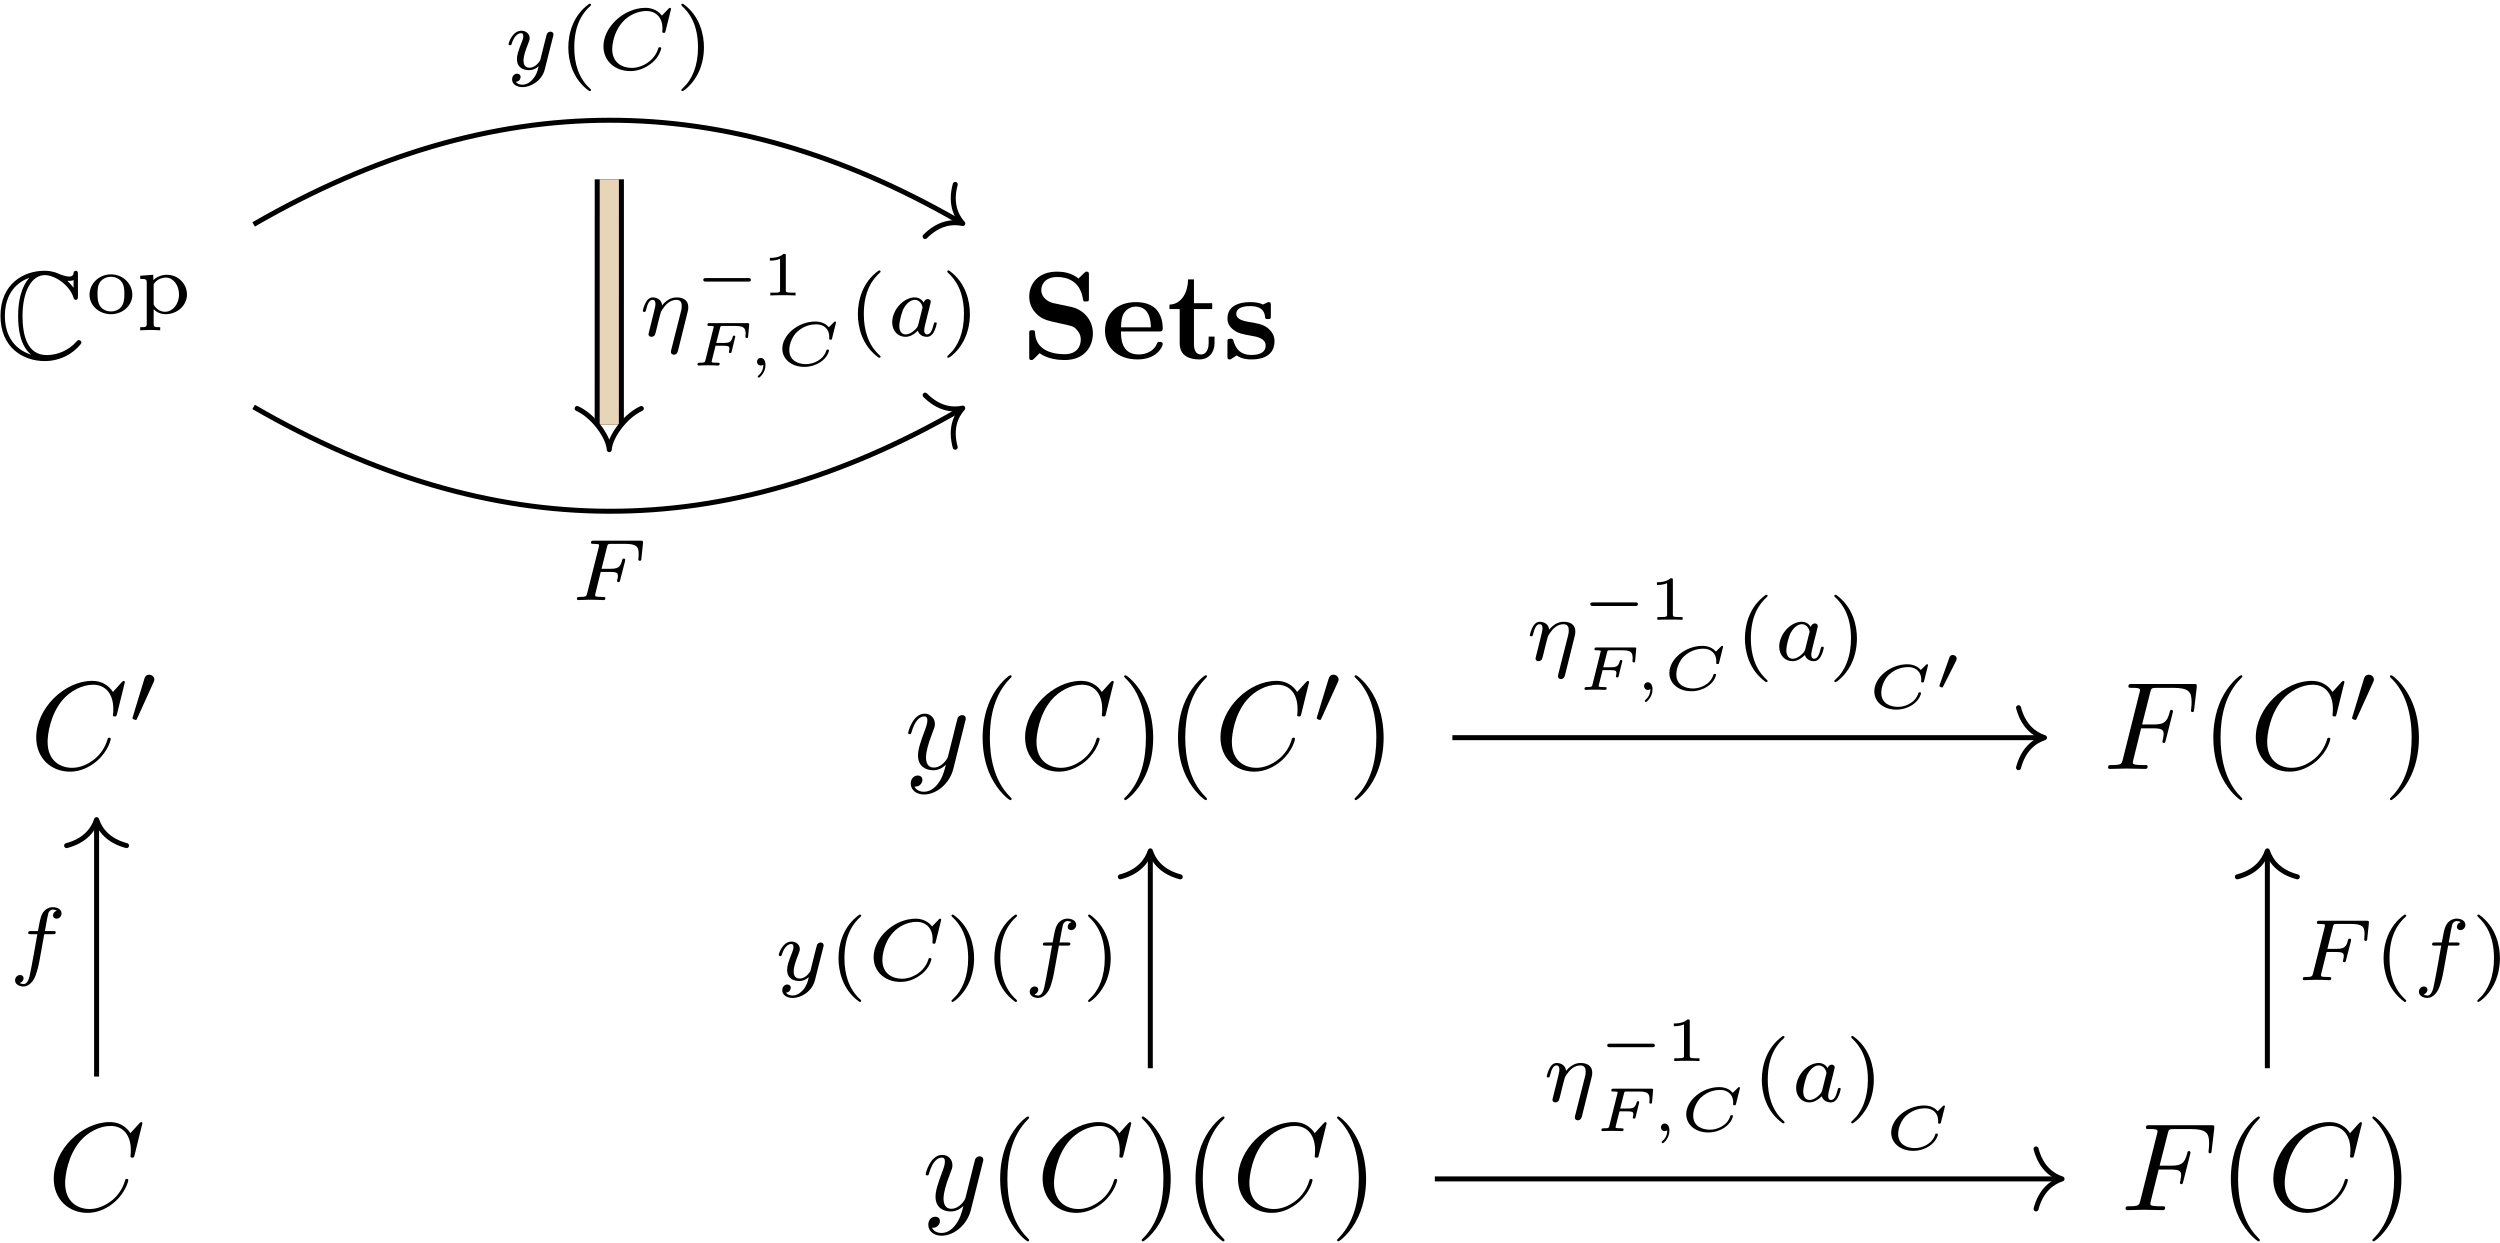 <?xml version="1.0" encoding="UTF-8"?>
<svg xmlns="http://www.w3.org/2000/svg" xmlns:xlink="http://www.w3.org/1999/xlink" width="638pt" height="317.32pt" viewBox="0 0 638 317.32" version="1.1">
<defs>
<g>
<symbol overflow="visible" id="glyph0-0">
<path style="stroke:none;" d=""/>
</symbol>
<symbol overflow="visible" id="glyph0-1">
<path style="stroke:none;" d="M 20.938 -21.391 C 20.938 -21.938 20.938 -22.438 20.406 -22.438 C 20.375 -22.438 19.891 -22.438 19.828 -21.859 C 19.734 -20.969 19 -20.969 18.781 -20.969 C 17.656 -20.969 16.547 -21.453 15.906 -21.734 C 14.281 -22.438 12.906 -22.438 12.406 -22.438 C 7.078 -22.438 1.172 -19.094 1.172 -10.938 C 1.172 -2.812 6.953 0.609 12.469 0.609 C 14.156 0.609 16.422 0.25 18.75 -1.141 C 20.203 -2.078 21.828 -3.672 21.828 -4.109 C 21.828 -4.562 21.359 -4.75 21.172 -4.75 C 20.938 -4.75 20.812 -4.656 20.5 -4.297 C 18.641 -2.203 15.812 -0.922 12.969 -0.922 C 8.031 -0.922 6.797 -5.922 6.797 -10.875 C 6.797 -17.156 9.078 -21.328 12.5 -21.328 C 14.891 -21.328 18.703 -19 19.797 -15.625 C 19.891 -15.328 19.984 -15.016 20.406 -15.016 C 20.938 -15.016 20.938 -15.516 20.938 -16.062 Z M 19.828 -18.109 C 19.438 -18.641 19.031 -19.062 18.234 -19.891 C 18.391 -19.859 18.641 -19.859 18.812 -19.859 C 19.156 -19.859 19.578 -19.922 19.828 -20.078 Z M 8.516 -20.594 C 7.781 -19.859 5.672 -17.109 5.672 -10.875 C 5.672 -7.719 6.156 -3.312 9.016 -1.016 C 3.797 -2.703 2.297 -7.016 2.297 -10.906 C 2.297 -16.766 5.516 -19.609 8.516 -20.625 Z M 8.516 -20.594 "/>
</symbol>
<symbol overflow="visible" id="glyph1-0">
<path style="stroke:none;" d=""/>
</symbol>
<symbol overflow="visible" id="glyph1-1">
<path style="stroke:none;" d="M 11.797 -4.75 C 11.797 -7.547 9.422 -9.953 6.344 -9.953 C 3.25 -9.953 0.875 -7.547 0.875 -4.75 C 0.875 -1.984 3.328 0.219 6.344 0.219 C 9.344 0.219 11.797 -1.984 11.797 -4.75 Z M 6.344 -0.484 C 5.516 -0.484 4.312 -0.766 3.562 -1.859 C 2.969 -2.766 2.906 -3.922 2.906 -4.953 C 2.906 -5.906 2.922 -7.234 3.703 -8.188 C 4.266 -8.828 5.203 -9.328 6.344 -9.328 C 7.656 -9.328 8.594 -8.703 9.078 -8.016 C 9.703 -7.141 9.766 -6.031 9.766 -4.953 C 9.766 -3.875 9.703 -2.703 9.062 -1.781 C 8.453 -0.938 7.438 -0.484 6.344 -0.484 Z M 6.344 -0.484 "/>
</symbol>
<symbol overflow="visible" id="glyph1-2">
<path style="stroke:none;" d="M 6.203 3.531 C 4.75 3.531 4.531 3.531 4.531 2.562 L 4.531 -1.078 C 4.641 -0.953 5.688 0.219 7.562 0.219 C 10.516 0.219 13.031 -1.984 13.031 -4.812 C 13.031 -7.562 10.75 -9.844 7.922 -9.844 C 6.656 -9.844 5.359 -9.375 4.438 -8.484 L 4.438 -9.844 L 1.094 -9.594 L 1.094 -8.797 C 2.656 -8.797 2.766 -8.672 2.766 -7.75 L 2.766 2.562 C 2.766 3.531 2.547 3.531 1.094 3.531 L 1.094 4.328 C 1.141 4.328 2.703 4.234 3.641 4.234 C 4.469 4.234 6 4.312 6.203 4.328 Z M 4.531 -7.438 C 5.203 -8.547 6.5 -9.125 7.672 -9.125 C 9.547 -9.125 11 -7.156 11 -4.812 C 11 -2.281 9.328 -0.406 7.438 -0.406 C 5.469 -0.406 4.594 -2.125 4.531 -2.25 Z M 4.531 -7.438 "/>
</symbol>
<symbol overflow="visible" id="glyph1-3">
<path style="stroke:none;" d="M 7.922 -16.734 C 3.688 -13.75 2.562 -9.016 2.562 -5.594 C 2.562 -2.453 3.5 2.438 7.922 5.562 C 8.094 5.562 8.359 5.562 8.359 5.281 C 8.359 5.156 8.297 5.109 8.141 4.953 C 5.172 2.281 4.078 -1.516 4.078 -5.578 C 4.078 -11.609 6.375 -14.547 8.219 -16.203 C 8.297 -16.281 8.359 -16.359 8.359 -16.469 C 8.359 -16.734 8.094 -16.734 7.922 -16.734 Z M 7.922 -16.734 "/>
</symbol>
<symbol overflow="visible" id="glyph1-4">
<path style="stroke:none;" d="M 2.016 -16.734 C 1.859 -16.734 1.578 -16.734 1.578 -16.469 C 1.578 -16.359 1.656 -16.281 1.781 -16.125 C 3.703 -14.375 5.844 -11.359 5.844 -5.594 C 5.844 -0.938 4.391 2.594 1.984 4.781 C 1.609 5.156 1.578 5.172 1.578 5.281 C 1.578 5.406 1.656 5.562 1.875 5.562 C 2.141 5.562 4.266 4.078 5.734 1.297 C 6.719 -0.562 7.359 -2.969 7.359 -5.578 C 7.359 -8.719 6.422 -13.609 2.016 -16.734 Z M 2.016 -16.734 "/>
</symbol>
<symbol overflow="visible" id="glyph2-0">
<path style="stroke:none;" d=""/>
</symbol>
<symbol overflow="visible" id="glyph2-1">
<path style="stroke:none;" d="M 12.812 -13.203 L 8.188 -14.188 C 6.922 -14.469 5.125 -15.562 5.125 -17.5 C 5.125 -18.875 6.031 -20.844 9.219 -20.844 C 11.766 -20.844 14.984 -19.766 15.719 -15.422 C 15.844 -14.656 15.844 -14.594 16.516 -14.594 C 17.281 -14.594 17.281 -14.766 17.281 -15.484 L 17.281 -21.328 C 17.281 -21.938 17.281 -22.219 16.703 -22.219 C 16.453 -22.219 16.422 -22.188 16.062 -21.859 L 14.625 -20.469 C 12.781 -21.938 10.703 -22.219 9.188 -22.219 C 4.328 -22.219 2.047 -19.156 2.047 -15.812 C 2.047 -13.734 3.094 -12.266 3.766 -11.578 C 5.328 -10.016 6.406 -9.781 9.875 -9.016 C 12.688 -8.422 13.234 -8.312 13.922 -7.656 C 14.406 -7.172 15.203 -6.344 15.203 -4.875 C 15.203 -3.344 14.375 -1.141 11.062 -1.141 C 8.641 -1.141 3.797 -1.781 3.531 -6.531 C 3.5 -7.109 3.5 -7.266 2.812 -7.266 C 2.047 -7.266 2.047 -7.078 2.047 -6.344 L 2.047 -0.547 C 2.047 0.062 2.047 0.344 2.609 0.344 C 2.906 0.344 2.969 0.281 3.219 0.062 L 4.688 -1.406 C 6.797 0.156 9.75 0.344 11.062 0.344 C 16.312 0.344 18.297 -3.25 18.297 -6.469 C 18.297 -10.016 15.719 -12.594 12.812 -13.203 Z M 12.812 -13.203 "/>
</symbol>
<symbol overflow="visible" id="glyph2-2">
<path style="stroke:none;" d="M 14.719 -6.953 C 15.422 -6.953 15.75 -6.953 15.75 -7.812 C 15.75 -8.797 15.562 -11.125 13.969 -12.719 C 12.781 -13.859 11.094 -14.438 8.891 -14.438 C 3.797 -14.438 1.016 -11.156 1.016 -7.172 C 1.016 -2.906 4.203 0.188 9.344 0.188 C 14.375 0.188 15.75 -3.188 15.75 -3.734 C 15.75 -4.297 15.141 -4.297 14.984 -4.297 C 14.438 -4.297 14.375 -4.141 14.188 -3.641 C 13.516 -2.109 11.703 -1.078 9.625 -1.078 C 5.125 -1.078 5.094 -5.328 5.094 -6.953 Z M 5.094 -8 C 5.156 -9.25 5.203 -10.578 5.859 -11.641 C 6.688 -12.906 7.969 -13.297 8.891 -13.297 C 12.625 -13.297 12.688 -9.109 12.719 -8 Z M 5.094 -8 "/>
</symbol>
<symbol overflow="visible" id="glyph2-3">
<path style="stroke:none;" d="M 3.281 -12.656 L 3.281 -3.922 C 3.281 -0.516 6.062 0.188 8.312 0.188 C 10.734 0.188 12.172 -1.625 12.172 -3.953 L 12.172 -5.641 L 10.672 -5.641 L 10.672 -4.016 C 10.672 -1.844 9.656 -1.078 8.766 -1.078 C 6.922 -1.078 6.922 -3.125 6.922 -3.859 L 6.922 -12.656 L 11.578 -12.656 L 11.578 -14.156 L 6.922 -14.156 L 6.922 -20.234 L 5.422 -20.234 C 5.391 -17.047 3.828 -13.891 0.672 -13.797 L 0.672 -12.656 Z M 3.281 -12.656 "/>
</symbol>
<symbol overflow="visible" id="glyph2-4">
<path style="stroke:none;" d="M 6.719 -9.375 C 5.547 -9.594 3.469 -9.938 3.469 -11.438 C 3.469 -13.422 6.438 -13.422 7.047 -13.422 C 9.438 -13.422 10.641 -12.5 10.812 -10.734 C 10.844 -10.266 10.875 -10.109 11.531 -10.109 C 12.297 -10.109 12.297 -10.266 12.297 -11 L 12.297 -13.547 C 12.297 -14.156 12.297 -14.438 11.734 -14.438 C 11.609 -14.438 11.531 -14.438 10.297 -13.828 C 9.469 -14.25 8.344 -14.438 7.078 -14.438 C 6.125 -14.438 1.219 -14.438 1.219 -10.266 C 1.219 -8.984 1.844 -8.125 2.484 -7.594 C 3.766 -6.469 4.969 -6.281 7.422 -5.828 C 8.578 -5.641 10.969 -5.234 10.969 -3.344 C 10.969 -0.953 8.031 -0.953 7.328 -0.953 C 3.953 -0.953 3.125 -3.281 2.734 -4.656 C 2.578 -5.094 2.422 -5.094 1.969 -5.094 C 1.219 -5.094 1.219 -4.906 1.219 -4.172 L 1.219 -0.703 C 1.219 -0.094 1.219 0.188 1.781 0.188 C 2.016 0.188 2.078 0.188 2.734 -0.281 C 2.766 -0.281 3.469 -0.766 3.562 -0.828 C 5.031 0.188 6.688 0.188 7.328 0.188 C 8.312 0.188 13.234 0.188 13.234 -4.469 C 13.234 -5.828 12.594 -6.953 11.469 -7.844 C 10.234 -8.766 9.219 -8.953 6.719 -9.375 Z M 6.719 -9.375 "/>
</symbol>
<symbol overflow="visible" id="glyph3-0">
<path style="stroke:none;" d=""/>
</symbol>
<symbol overflow="visible" id="glyph3-1">
<path style="stroke:none;" d="M 24.219 -22.156 C 24.219 -22.25 24.156 -22.469 23.875 -22.469 C 23.781 -22.469 23.75 -22.438 23.391 -22.094 L 21.172 -19.641 C 20.875 -20.078 19.406 -22.469 15.875 -22.469 C 8.766 -22.469 1.594 -15.422 1.594 -8.031 C 1.594 -2.766 5.359 0.703 10.234 0.703 C 13 0.703 15.422 -0.578 17.109 -2.047 C 20.078 -4.656 20.625 -7.547 20.625 -7.656 C 20.625 -7.969 20.297 -7.969 20.234 -7.969 C 20.047 -7.969 19.891 -7.906 19.828 -7.656 C 19.547 -6.719 18.812 -4.469 16.609 -2.609 C 14.406 -0.828 12.406 -0.281 10.734 -0.281 C 7.875 -0.281 4.5 -1.938 4.5 -6.922 C 4.5 -8.734 5.156 -13.891 8.344 -17.625 C 10.297 -19.891 13.297 -21.484 16.125 -21.484 C 19.375 -21.484 21.266 -19.031 21.266 -15.328 C 21.266 -14.062 21.172 -14.031 21.172 -13.703 C 21.172 -13.391 21.516 -13.391 21.641 -13.391 C 22.062 -13.391 22.062 -13.453 22.219 -14.031 Z M 24.219 -22.156 "/>
</symbol>
<symbol overflow="visible" id="glyph3-2">
<path style="stroke:none;" d="M 15.484 -12.141 C 15.625 -12.594 15.625 -12.656 15.625 -12.875 C 15.625 -13.453 15.172 -13.734 14.688 -13.734 C 14.375 -13.734 13.859 -13.547 13.578 -13.062 C 13.516 -12.906 13.266 -11.922 13.125 -11.344 C 12.906 -10.516 12.688 -9.656 12.5 -8.797 L 11.062 -3.062 C 10.938 -2.578 9.562 -0.344 7.453 -0.344 C 5.828 -0.344 5.484 -1.75 5.484 -2.938 C 5.484 -4.406 6.031 -6.375 7.109 -9.188 C 7.625 -10.484 7.75 -10.844 7.75 -11.469 C 7.75 -12.906 6.719 -14.094 5.125 -14.094 C 2.109 -14.094 0.922 -9.469 0.922 -9.188 C 0.922 -8.859 1.25 -8.859 1.312 -8.859 C 1.625 -8.859 1.656 -8.922 1.812 -9.438 C 2.672 -12.438 3.953 -13.391 5.031 -13.391 C 5.297 -13.391 5.828 -13.391 5.828 -12.375 C 5.828 -11.578 5.516 -10.734 5.297 -10.141 C 4.016 -6.75 3.438 -4.938 3.438 -3.438 C 3.438 -0.609 5.453 0.344 7.328 0.344 C 8.578 0.344 9.656 -0.188 10.547 -1.078 C 10.141 0.578 9.75 2.141 8.484 3.828 C 7.656 4.906 6.438 5.828 4.969 5.828 C 4.531 5.828 3.094 5.734 2.547 4.5 C 3.062 4.5 3.469 4.5 3.922 4.109 C 4.234 3.828 4.562 3.406 4.562 2.812 C 4.562 1.812 3.703 1.688 3.375 1.688 C 2.641 1.688 1.594 2.203 1.594 3.766 C 1.594 5.359 3 6.531 4.969 6.531 C 8.25 6.531 11.531 3.641 12.438 0.031 Z M 15.484 -12.141 "/>
</symbol>
<symbol overflow="visible" id="glyph3-3">
<path style="stroke:none;" d="M 9.656 -10.359 L 12.75 -10.359 C 15.141 -10.359 15.391 -9.844 15.391 -8.922 C 15.391 -8.703 15.391 -8.312 15.172 -7.359 C 15.109 -7.203 15.078 -7.078 15.078 -7.016 C 15.078 -6.75 15.266 -6.625 15.453 -6.625 C 15.781 -6.625 15.781 -6.719 15.938 -7.297 L 17.688 -14.219 C 17.781 -14.562 17.781 -14.625 17.781 -14.719 C 17.781 -14.797 17.719 -15.078 17.406 -15.078 C 17.078 -15.078 17.047 -14.922 16.922 -14.406 C 16.25 -11.922 15.516 -11.344 12.812 -11.344 L 9.906 -11.344 L 11.953 -19.438 C 12.234 -20.562 12.266 -20.688 13.672 -20.688 L 17.875 -20.688 C 21.797 -20.688 22.531 -19.641 22.531 -17.188 C 22.531 -16.453 22.531 -16.312 22.438 -15.453 C 22.375 -15.047 22.375 -14.984 22.375 -14.891 C 22.375 -14.719 22.469 -14.5 22.766 -14.5 C 23.109 -14.5 23.141 -14.688 23.203 -15.297 L 23.844 -20.812 C 23.938 -21.672 23.781 -21.672 22.984 -21.672 L 7.359 -21.672 C 6.719 -21.672 6.406 -21.672 6.406 -21.031 C 6.406 -20.688 6.688 -20.688 7.297 -20.688 C 8.484 -20.688 9.375 -20.688 9.375 -20.109 C 9.375 -19.984 9.375 -19.922 9.219 -19.344 L 5 -2.484 C 4.688 -1.25 4.625 -0.984 2.109 -0.984 C 1.562 -0.984 1.219 -0.984 1.219 -0.375 C 1.219 0 1.594 0 1.688 0 C 2.609 0 4.969 -0.094 5.891 -0.094 C 6.953 -0.094 9.594 0 10.641 0 C 10.938 0 11.312 0 11.312 -0.609 C 11.312 -0.859 11.125 -0.922 11.125 -0.953 C 11.031 -0.984 10.969 -0.984 10.234 -0.984 C 9.531 -0.984 9.375 -0.984 8.578 -1.047 C 7.656 -1.141 7.547 -1.281 7.547 -1.688 C 7.547 -1.75 7.547 -1.938 7.688 -2.422 Z M 9.656 -10.359 "/>
</symbol>
<symbol overflow="visible" id="glyph4-0">
<path style="stroke:none;" d=""/>
</symbol>
<symbol overflow="visible" id="glyph4-1">
<path style="stroke:none;" d="M 6.469 -10.531 C 6.656 -10.906 6.672 -11.094 6.672 -11.25 C 6.672 -11.938 6.047 -12.469 5.359 -12.469 C 4.5 -12.469 4.234 -11.781 4.125 -11.422 L 1.188 -1.766 C 1.156 -1.719 1.078 -1.422 1.078 -1.406 C 1.078 -1.141 1.766 -0.922 1.938 -0.922 C 2.094 -0.922 2.125 -0.953 2.281 -1.297 Z M 6.469 -10.531 "/>
</symbol>
<symbol overflow="visible" id="glyph5-0">
<path style="stroke:none;" d=""/>
</symbol>
<symbol overflow="visible" id="glyph5-1">
<path style="stroke:none;" d="M 10.547 7.656 C 10.547 7.547 10.547 7.484 10.016 6.953 C 6.031 2.938 5 -3.094 5 -7.969 C 5 -13.516 6.219 -19.062 10.141 -23.047 C 10.547 -23.422 10.547 -23.484 10.547 -23.594 C 10.547 -23.812 10.422 -23.906 10.234 -23.906 C 9.906 -23.906 7.047 -21.734 5.156 -17.688 C 3.531 -14.188 3.156 -10.641 3.156 -7.969 C 3.156 -5.484 3.5 -1.625 5.266 1.969 C 7.172 5.891 9.906 7.969 10.234 7.969 C 10.422 7.969 10.547 7.875 10.547 7.656 Z M 10.547 7.656 "/>
</symbol>
<symbol overflow="visible" id="glyph5-2">
<path style="stroke:none;" d="M 9.219 -7.969 C 9.219 -10.453 8.859 -14.312 7.109 -17.906 C 5.203 -21.828 2.453 -23.906 2.141 -23.906 C 1.938 -23.906 1.812 -23.781 1.812 -23.594 C 1.812 -23.484 1.812 -23.422 2.422 -22.859 C 5.547 -19.703 7.359 -14.625 7.359 -7.969 C 7.359 -2.516 6.188 3.094 2.234 7.109 C 1.812 7.484 1.812 7.547 1.812 7.656 C 1.812 7.844 1.938 7.969 2.141 7.969 C 2.453 7.969 5.328 5.797 7.203 1.75 C 8.828 -1.75 9.219 -5.297 9.219 -7.969 Z M 9.219 -7.969 "/>
</symbol>
<symbol overflow="visible" id="glyph6-0">
<path style="stroke:none;" d=""/>
</symbol>
<symbol overflow="visible" id="glyph6-1">
<path style="stroke:none;" d="M 12.406 -8.406 C 12.5 -8.719 12.5 -8.766 12.5 -8.906 C 12.5 -9.344 12.141 -9.609 11.766 -9.609 C 11.516 -9.609 11.094 -9.5 10.844 -9.078 C 10.781 -8.953 10.594 -8.234 10.484 -7.781 L 10.016 -5.938 C 9.891 -5.406 9.188 -2.594 9.125 -2.344 C 9.109 -2.344 8.125 -0.406 6.375 -0.406 C 4.859 -0.406 4.859 -1.859 4.859 -2.25 C 4.859 -3.453 5.375 -4.859 6.047 -6.578 C 6.312 -7.297 6.422 -7.562 6.422 -7.938 C 6.422 -9.016 5.516 -9.844 4.312 -9.844 C 2.047 -9.844 1.047 -6.812 1.047 -6.422 C 1.047 -6.141 1.359 -6.141 1.422 -6.141 C 1.734 -6.141 1.766 -6.25 1.828 -6.5 C 2.391 -8.344 3.344 -9.219 4.234 -9.219 C 4.625 -9.219 4.797 -8.969 4.797 -8.438 C 4.797 -7.922 4.594 -7.438 4.484 -7.141 C 3.406 -4.422 3.188 -3.594 3.188 -2.609 C 3.188 -2.234 3.188 -1.188 4.062 -0.469 C 4.75 0.109 5.688 0.219 6.297 0.219 C 7.188 0.219 7.984 -0.109 8.719 -0.781 C 8.438 0.453 8.188 1.391 7.25 2.5 C 6.656 3.188 5.75 3.922 4.578 3.922 C 4.422 3.922 3.375 3.922 2.906 3.188 C 4.109 3.062 4.109 1.984 4.109 1.969 C 4.109 1.25 3.453 1.109 3.234 1.109 C 2.672 1.109 1.938 1.562 1.938 2.594 C 1.938 3.719 3.016 4.547 4.594 4.547 C 6.844 4.547 9.594 2.812 10.281 0.016 Z M 12.406 -8.406 "/>
</symbol>
<symbol overflow="visible" id="glyph6-2">
<path style="stroke:none;" d="M 18.812 -15.391 C 18.812 -15.5 18.75 -15.688 18.516 -15.688 C 18.359 -15.688 18.312 -15.641 18.125 -15.422 L 16.484 -13.703 C 16.281 -13.969 15.031 -15.688 12.297 -15.688 C 6.875 -15.688 1.562 -10.891 1.562 -5.844 C 1.562 -2.203 4.422 0.453 8.406 0.453 C 9.609 0.453 11.766 0.203 14.062 -1.734 C 15.812 -3.234 16.312 -5.172 16.312 -5.359 C 16.312 -5.641 16.047 -5.641 15.938 -5.641 C 15.641 -5.641 15.594 -5.531 15.531 -5.281 C 14.609 -2.234 11.484 -0.359 8.797 -0.359 C 6.422 -0.359 3.797 -1.625 3.797 -5.156 C 3.797 -5.797 3.953 -9.328 6.516 -12.141 C 8.062 -13.859 10.391 -14.875 12.516 -14.875 C 15.109 -14.875 16.625 -13.016 16.625 -10.516 C 16.625 -9.891 16.562 -9.734 16.562 -9.594 C 16.562 -9.297 16.844 -9.297 16.953 -9.297 C 17.312 -9.297 17.312 -9.375 17.422 -9.797 Z M 18.812 -15.391 "/>
</symbol>
<symbol overflow="visible" id="glyph6-3">
<path style="stroke:none;" d="M 7.625 -7.188 L 10.016 -7.188 C 11.719 -7.188 12 -6.922 12 -6.188 C 12 -5.844 12 -5.797 11.844 -5.172 C 11.797 -5.047 11.781 -4.969 11.781 -4.906 C 11.781 -4.688 11.938 -4.578 12.156 -4.578 C 12.453 -4.578 12.469 -4.688 12.578 -5.094 L 13.797 -9.812 C 13.812 -9.891 13.875 -10.219 13.875 -10.266 C 13.875 -10.484 13.719 -10.594 13.5 -10.594 C 13.188 -10.594 13.172 -10.469 13.047 -10.062 C 12.609 -8.328 11.953 -7.984 10.062 -7.984 L 7.828 -7.984 L 9.234 -13.594 C 9.422 -14.281 9.438 -14.344 10.375 -14.344 L 13.797 -14.344 C 16.75 -14.344 17.312 -13.641 17.312 -11.781 C 17.312 -11.047 17.219 -10.578 17.219 -10.391 C 17.219 -10.219 17.297 -10.016 17.609 -10.016 C 17.938 -10.016 17.969 -10.219 18 -10.594 L 18.406 -14.484 C 18.469 -15.156 18.312 -15.156 17.766 -15.156 L 5.844 -15.156 C 5.422 -15.156 5.125 -15.156 5.125 -14.656 C 5.125 -14.344 5.406 -14.344 5.844 -14.344 C 5.875 -14.344 6.297 -14.344 6.688 -14.297 C 7.156 -14.25 7.203 -14.219 7.203 -13.984 C 7.203 -13.828 7.141 -13.609 7.125 -13.5 L 4.188 -1.828 C 3.969 -0.953 3.953 -0.797 2.203 -0.797 C 1.828 -0.797 1.547 -0.797 1.547 -0.328 C 1.547 -0.109 1.703 0 1.891 0 C 2.547 0 4.188 -0.094 4.844 -0.094 L 6.562 -0.062 C 7.141 -0.062 7.766 0 8.328 0 C 8.484 0 8.812 0 8.812 -0.484 C 8.812 -0.797 8.547 -0.797 8.031 -0.797 C 7.984 -0.797 7.438 -0.797 6.875 -0.844 C 6.406 -0.891 6.188 -0.922 6.188 -1.234 C 6.188 -1.312 6.188 -1.391 6.25 -1.625 Z M 7.625 -7.188 "/>
</symbol>
<symbol overflow="visible" id="glyph6-4">
<path style="stroke:none;" d="M 9.422 -8.516 C 8.953 -9.266 8.188 -9.844 7.125 -9.844 C 4.266 -9.844 1.359 -6.688 1.359 -3.484 C 1.359 -1.312 2.812 0.219 4.734 0.219 C 5.938 0.219 7 -0.469 7.906 -1.344 C 8.328 0 9.609 0.219 10.203 0.219 C 11 0.219 11.562 -0.266 11.953 -0.953 C 12.453 -1.828 12.734 -3.094 12.734 -3.188 C 12.734 -3.484 12.453 -3.484 12.391 -3.484 C 12.078 -3.484 12.047 -3.391 11.891 -2.781 C 11.625 -1.719 11.203 -0.406 10.266 -0.406 C 9.688 -0.406 9.531 -0.891 9.531 -1.5 C 9.531 -1.875 9.703 -2.672 9.859 -3.25 C 10.016 -3.859 10.234 -4.781 10.359 -5.266 L 10.797 -6.969 C 10.938 -7.547 11.203 -8.594 11.203 -8.703 C 11.203 -9.188 10.797 -9.422 10.438 -9.422 C 10.062 -9.422 9.547 -9.141 9.422 -8.516 Z M 7.984 -2.781 C 7.828 -2.172 7.344 -1.719 6.844 -1.297 C 6.656 -1.109 5.75 -0.406 4.797 -0.406 C 3.969 -0.406 3.172 -0.984 3.172 -2.562 C 3.172 -3.75 3.812 -6.203 4.328 -7.094 C 5.359 -8.875 6.5 -9.219 7.125 -9.219 C 8.672 -9.219 9.109 -7.516 9.109 -7.281 C 9.109 -7.188 9.062 -7.031 9.031 -6.969 Z M 7.984 -2.781 "/>
</symbol>
<symbol overflow="visible" id="glyph6-5">
<path style="stroke:none;" d="M 9.078 -8.812 L 11.266 -8.812 C 11.719 -8.812 12 -8.812 12 -9.297 C 12 -9.609 11.719 -9.609 11.312 -9.609 L 9.234 -9.609 C 9.75 -12.453 9.922 -13.484 10.109 -14.125 C 10.219 -14.609 10.703 -15.078 11.25 -15.078 C 11.266 -15.078 11.875 -15.078 12.297 -14.812 C 11.375 -14.531 11.312 -13.719 11.312 -13.594 C 11.312 -13.094 11.688 -12.766 12.203 -12.766 C 12.812 -12.766 13.484 -13.281 13.484 -14.125 C 13.484 -15.156 12.391 -15.703 11.25 -15.703 C 10.266 -15.703 9.172 -15.156 8.562 -14.031 C 8.125 -13.203 7.938 -12.203 7.469 -9.609 L 5.719 -9.609 C 5.266 -9.609 4.969 -9.609 4.969 -9.125 C 4.969 -8.812 5.266 -8.812 5.672 -8.812 L 7.312 -8.812 C 7.297 -8.672 5.891 -0.641 5.359 1.734 C 5.25 2.234 4.859 3.922 3.797 3.922 C 3.766 3.922 3.234 3.922 2.812 3.656 C 3.719 3.375 3.797 2.562 3.797 2.438 C 3.797 1.938 3.406 1.609 2.906 1.609 C 2.297 1.609 1.625 2.125 1.625 2.969 C 1.625 3.969 2.672 4.547 3.797 4.547 C 5.219 4.547 6.203 3.078 6.469 2.594 C 7.281 1.094 7.781 -1.656 7.828 -1.922 Z M 9.078 -8.812 "/>
</symbol>
<symbol overflow="visible" id="glyph7-0">
<path style="stroke:none;" d=""/>
</symbol>
<symbol overflow="visible" id="glyph7-1">
<path style="stroke:none;" d="M 12.469 -6.062 C 12.625 -6.688 12.656 -6.781 12.656 -7.297 C 12.656 -7.656 12.656 -8.594 11.828 -9.234 C 11.453 -9.531 10.797 -9.844 9.75 -9.844 C 8.812 -9.844 7.438 -9.594 5.984 -7.828 C 5.828 -9.5 4.312 -9.844 3.609 -9.844 C 2.75 -9.844 2.203 -9.266 1.859 -8.656 C 1.406 -7.906 1.047 -6.562 1.047 -6.422 C 1.047 -6.141 1.359 -6.141 1.422 -6.141 C 1.734 -6.141 1.766 -6.203 1.922 -6.812 C 2.25 -8.094 2.672 -9.219 3.547 -9.219 C 4.125 -9.219 4.281 -8.719 4.281 -8.125 C 4.281 -7.703 4.078 -6.875 3.922 -6.266 C 3.766 -5.672 3.547 -4.75 3.438 -4.266 L 2.719 -1.406 C 2.641 -1.109 2.5 -0.562 2.5 -0.484 C 2.5 0 2.906 0.219 3.25 0.219 C 3.656 0.219 4.016 -0.062 4.125 -0.266 C 4.234 -0.469 4.422 -1.188 4.531 -1.656 C 4.641 -2.078 4.891 -3.094 5.016 -3.656 C 5.156 -4.156 5.281 -4.641 5.406 -5.156 C 5.641 -6.109 5.641 -6.156 6.094 -6.844 C 6.812 -7.938 7.922 -9.219 9.656 -9.219 C 10.906 -9.219 10.984 -8.188 10.984 -7.656 C 10.984 -7.047 10.938 -6.844 10.828 -6.422 L 8.297 3.594 C 8.219 3.922 8.219 4.031 8.219 4.062 C 8.219 4.547 8.609 4.781 8.969 4.781 C 9.766 4.781 9.969 4.016 10.047 3.703 Z M 12.469 -6.062 "/>
</symbol>
<symbol overflow="visible" id="glyph8-0">
<path style="stroke:none;" d=""/>
</symbol>
<symbol overflow="visible" id="glyph8-1">
<path style="stroke:none;" d="M 14.031 -3.531 C 14.281 -3.531 14.703 -3.531 14.703 -3.984 C 14.703 -4.438 14.281 -4.438 14.031 -4.438 L 3.234 -4.438 C 2.984 -4.438 2.547 -4.438 2.547 -3.984 C 2.547 -3.531 2.984 -3.531 3.234 -3.531 Z M 14.031 -3.531 "/>
</symbol>
<symbol overflow="visible" id="glyph8-2">
<path style="stroke:none;" d="M 5.734 -7.406 C 5.75 -7.422 5.891 -7.734 5.891 -7.969 C 5.891 -8.547 5.391 -8.906 4.906 -8.906 C 4.25 -8.906 4.078 -8.422 4 -8.172 L 1.547 -1.281 C 1.484 -1.078 1.484 -1.031 1.484 -1.016 C 1.484 -0.766 2.156 -0.609 2.172 -0.609 C 2.312 -0.609 2.344 -0.688 2.438 -0.875 Z M 5.734 -7.406 "/>
</symbol>
<symbol overflow="visible" id="glyph9-0">
<path style="stroke:none;" d=""/>
</symbol>
<symbol overflow="visible" id="glyph9-1">
<path style="stroke:none;" d="M 6.344 -10.141 C 6.344 -10.609 6.297 -10.609 5.766 -10.609 C 4.641 -9.594 2.875 -9.594 2.547 -9.594 L 2.281 -9.594 L 2.281 -8.891 L 2.547 -8.891 C 2.922 -8.891 3.953 -8.938 4.875 -9.344 L 4.875 -1.375 C 4.875 -0.875 4.875 -0.703 3.188 -0.703 L 2.391 -0.703 L 2.391 0 C 3.266 -0.062 4.688 -0.062 5.609 -0.062 C 6.531 -0.062 7.953 -0.062 8.828 0 L 8.828 -0.703 L 8.031 -0.703 C 6.344 -0.703 6.344 -0.875 6.344 -1.375 Z M 6.344 -10.141 "/>
</symbol>
<symbol overflow="visible" id="glyph10-0">
<path style="stroke:none;" d=""/>
</symbol>
<symbol overflow="visible" id="glyph10-1">
<path style="stroke:none;" d="M 6.484 -5.047 L 8.469 -5.047 C 9.875 -5.047 10.016 -4.828 10.016 -4.297 C 10.016 -4.047 9.922 -3.656 9.891 -3.562 C 9.891 -3.516 9.875 -3.484 9.875 -3.453 C 9.875 -3.359 9.938 -3.188 10.219 -3.188 C 10.438 -3.188 10.516 -3.25 10.578 -3.516 L 11.516 -7.359 C 11.516 -7.375 11.516 -7.641 11.203 -7.641 C 10.938 -7.641 10.906 -7.531 10.844 -7.266 C 10.469 -6.016 10.047 -5.766 8.531 -5.766 L 6.656 -5.766 L 7.625 -9.578 C 7.75 -10.078 7.75 -10.109 8.422 -10.109 L 11.328 -10.109 C 13.594 -10.109 14.156 -9.688 14.156 -8.109 C 14.156 -7.766 14.109 -7.344 14.109 -7.312 C 14.109 -7.094 14.266 -7.016 14.438 -7.016 C 14.75 -7.016 14.766 -7.156 14.797 -7.453 L 15.047 -10.297 L 15.078 -10.531 C 15.078 -10.828 14.844 -10.828 14.547 -10.828 L 4.953 -10.828 C 4.641 -10.828 4.406 -10.828 4.406 -10.375 C 4.406 -10.109 4.594 -10.109 4.984 -10.109 C 5.141 -10.109 5.672 -10.109 6.016 -10.016 C 6.016 -9.812 6.016 -9.781 5.953 -9.609 L 3.891 -1.328 C 3.766 -0.844 3.75 -0.719 2.516 -0.719 C 2.125 -0.719 1.859 -0.719 1.859 -0.266 C 1.859 -0.141 1.969 0 2.156 0 C 2.5 0 2.906 -0.047 3.25 -0.047 C 3.656 -0.047 4.062 -0.062 4.484 -0.062 C 4.922 -0.062 5.359 -0.047 5.797 -0.047 C 6.234 -0.047 6.688 0 7.125 0 C 7.219 0 7.531 0 7.531 -0.453 C 7.531 -0.719 7.312 -0.719 6.906 -0.719 C 6.516 -0.719 6.391 -0.719 5.984 -0.75 C 5.594 -0.781 5.484 -0.797 5.484 -0.984 C 5.484 -1.078 5.484 -1.109 5.547 -1.344 Z M 6.484 -5.047 "/>
</symbol>
<symbol overflow="visible" id="glyph10-2">
<path style="stroke:none;" d="M 4.297 -0.219 C 4.297 1.312 3.469 2.188 3.047 2.531 C 2.891 2.656 2.859 2.688 2.859 2.812 C 2.859 2.906 3 3.094 3.141 3.094 C 3.344 3.094 4.844 1.844 4.844 -0.141 C 4.844 -1.234 4.359 -1.938 3.656 -1.938 C 3.047 -1.938 2.672 -1.469 2.672 -0.969 C 2.672 -0.469 3.047 0 3.656 0 C 3.891 0 4.125 -0.062 4.297 -0.219 Z M 4.297 -0.219 "/>
</symbol>
<symbol overflow="visible" id="glyph10-3">
<path style="stroke:none;" d="M 15.547 -11.016 C 15.547 -11.031 15.547 -11.234 15.281 -11.234 C 15.188 -11.234 15.172 -11.219 14.984 -11.047 L 13.875 -9.938 C 13.844 -9.906 13.734 -9.797 13.703 -9.797 C 13.672 -9.797 13.641 -9.844 13.625 -9.844 C 13.312 -10.203 12.328 -11.234 10.25 -11.234 C 5.859 -11.234 1.828 -7.812 1.828 -4.312 C 1.828 -1.719 4.062 0.344 7.469 0.344 C 9.078 0.344 10.5 -0.188 11.469 -0.812 C 13.516 -2.141 13.75 -3.844 13.75 -3.859 C 13.75 -4.078 13.531 -4.078 13.422 -4.078 C 13.25 -4.078 13.156 -4.062 13.078 -3.875 C 12.312 -1.359 9.672 -0.359 7.875 -0.359 C 6.016 -0.359 3.609 -1.156 3.609 -3.953 C 3.609 -5.734 4.547 -7.594 5.547 -8.547 C 7.391 -10.297 9.5 -10.516 10.484 -10.516 C 12.531 -10.516 13.812 -9.203 13.812 -7.359 C 13.812 -7.016 13.781 -6.938 13.781 -6.844 C 13.781 -6.594 14.016 -6.594 14.156 -6.594 C 14.453 -6.594 14.453 -6.641 14.531 -6.953 Z M 15.547 -11.016 "/>
</symbol>
</g>
<clipPath id="clip1">
  <path d="M 145 0.16 L 151 0.16 L 151 24 L 145 24 Z M 145 0.16 "/>
</clipPath>
<clipPath id="clip2">
  <path d="M 173 0.16 L 180 0.16 L 180 24 L 173 24 Z M 173 0.16 "/>
</clipPath>
<clipPath id="clip3">
  <path d="M 50 0.16 L 261 0.16 L 261 214 L 50 214 Z M 50 0.16 "/>
</clipPath>
<clipPath id="clip4">
  <path d="M 86 0.16 L 225 0.16 L 225 178 L 86 178 Z M 86 0.16 "/>
</clipPath>
</defs>
<g id="surface1">
<g style="fill:rgb(0%,0%,0%);fill-opacity:1;">
  <use xlink:href="#glyph0-1" x="-1.05" y="91.538"/>
</g>
<g style="fill:rgb(0%,0%,0%);fill-opacity:1;">
  <use xlink:href="#glyph1-1" x="21.974" y="79.967"/>
  <use xlink:href="#glyph1-2" x="34.683" y="79.967"/>
</g>
<g style="fill:rgb(0%,0%,0%);fill-opacity:1;">
  <use xlink:href="#glyph2-1" x="260.611" y="91.538"/>
  <use xlink:href="#glyph2-2" x="280.98" y="91.538"/>
</g>
<g style="fill:rgb(0%,0%,0%);fill-opacity:1;">
  <use xlink:href="#glyph2-3" x="297.777" y="91.538"/>
</g>
<g style="fill:rgb(0%,0%,0%);fill-opacity:1;">
  <use xlink:href="#glyph2-4" x="312.025" y="91.538"/>
</g>
<g style="fill:rgb(0%,0%,0%);fill-opacity:1;">
  <use xlink:href="#glyph3-1" x="7.648" y="196.226"/>
</g>
<g style="fill:rgb(0%,0%,0%);fill-opacity:1;">
  <use xlink:href="#glyph4-1" x="32.714" y="184.655"/>
</g>
<g style="fill:rgb(0%,0%,0%);fill-opacity:1;">
  <use xlink:href="#glyph3-2" x="230.835" y="196.226"/>
</g>
<g style="fill:rgb(0%,0%,0%);fill-opacity:1;">
  <use xlink:href="#glyph5-1" x="247.61" y="196.226"/>
</g>
<g style="fill:rgb(0%,0%,0%);fill-opacity:1;">
  <use xlink:href="#glyph3-1" x="260.01" y="196.226"/>
</g>
<g style="fill:rgb(0%,0%,0%);fill-opacity:1;">
  <use xlink:href="#glyph5-2" x="285.075" y="196.226"/>
  <use xlink:href="#glyph5-1" x="297.473" y="196.226"/>
</g>
<g style="fill:rgb(0%,0%,0%);fill-opacity:1;">
  <use xlink:href="#glyph3-1" x="309.869" y="196.226"/>
</g>
<g style="fill:rgb(0%,0%,0%);fill-opacity:1;">
  <use xlink:href="#glyph4-1" x="334.934" y="184.655"/>
</g>
<g style="fill:rgb(0%,0%,0%);fill-opacity:1;">
  <use xlink:href="#glyph5-2" x="343.882" y="196.226"/>
</g>
<g style="fill:rgb(0%,0%,0%);fill-opacity:1;">
  <use xlink:href="#glyph3-3" x="536.758" y="196.226"/>
</g>
<g style="fill:rgb(0%,0%,0%);fill-opacity:1;">
  <use xlink:href="#glyph5-1" x="561.686" y="196.226"/>
</g>
<g style="fill:rgb(0%,0%,0%);fill-opacity:1;">
  <use xlink:href="#glyph3-1" x="574.083" y="196.226"/>
</g>
<g style="fill:rgb(0%,0%,0%);fill-opacity:1;">
  <use xlink:href="#glyph4-1" x="599.149" y="184.655"/>
</g>
<g style="fill:rgb(0%,0%,0%);fill-opacity:1;">
  <use xlink:href="#glyph5-2" x="608.093" y="196.226"/>
</g>
<g style="fill:rgb(0%,0%,0%);fill-opacity:1;">
  <use xlink:href="#glyph3-1" x="12.122" y="308.824"/>
</g>
<g style="fill:rgb(0%,0%,0%);fill-opacity:1;">
  <use xlink:href="#glyph3-2" x="235.309" y="308.824"/>
</g>
<g style="fill:rgb(0%,0%,0%);fill-opacity:1;">
  <use xlink:href="#glyph5-1" x="252.083" y="308.824"/>
</g>
<g style="fill:rgb(0%,0%,0%);fill-opacity:1;">
  <use xlink:href="#glyph3-1" x="264.48" y="308.824"/>
</g>
<g style="fill:rgb(0%,0%,0%);fill-opacity:1;">
  <use xlink:href="#glyph5-2" x="289.546" y="308.824"/>
  <use xlink:href="#glyph5-1" x="301.944" y="308.824"/>
</g>
<g style="fill:rgb(0%,0%,0%);fill-opacity:1;">
  <use xlink:href="#glyph3-1" x="314.342" y="308.824"/>
</g>
<g style="fill:rgb(0%,0%,0%);fill-opacity:1;">
  <use xlink:href="#glyph5-2" x="339.408" y="308.824"/>
</g>
<g style="fill:rgb(0%,0%,0%);fill-opacity:1;">
  <use xlink:href="#glyph3-3" x="541.229" y="308.824"/>
</g>
<g style="fill:rgb(0%,0%,0%);fill-opacity:1;">
  <use xlink:href="#glyph5-1" x="566.157" y="308.824"/>
</g>
<g style="fill:rgb(0%,0%,0%);fill-opacity:1;">
  <use xlink:href="#glyph3-1" x="578.557" y="308.824"/>
</g>
<g style="fill:rgb(0%,0%,0%);fill-opacity:1;">
  <use xlink:href="#glyph5-2" x="603.622" y="308.824"/>
</g>
<path style="fill:none;stroke-width:0.398;stroke-linecap:butt;stroke-linejoin:miter;stroke:rgb(0%,0%,0%);stroke-opacity:1;stroke-miterlimit:10;" d="M -76.563 42.474 C -57.4 53.526 -38.989 53.516 -20.182 42.646 " transform="matrix(3.2,0,0,-3.2,309.722,193.186)"/>
<path style="fill:none;stroke-width:0.398;stroke-linecap:round;stroke-linejoin:round;stroke:rgb(0%,0%,0%);stroke-opacity:1;stroke-miterlimit:10;" d="M -2.071 2.391 C -1.694 0.957 -0.849 0.279 0.001 -0 C -0.85 -0.279 -1.693 -0.957 -2.072 -2.391 " transform="matrix(2.78,1.607,1.607,-2.78,245.694,57.038)"/>
<g style="fill:rgb(0%,0%,0%);fill-opacity:1;">
  <use xlink:href="#glyph6-1" x="128.746" y="17.688"/>
</g>
<g clip-path="url(#clip1)" clip-rule="nonzero">
<g style="fill:rgb(0%,0%,0%);fill-opacity:1;">
  <use xlink:href="#glyph1-3" x="142.474" y="17.688"/>
</g>
</g>
<g style="fill:rgb(0%,0%,0%);fill-opacity:1;">
  <use xlink:href="#glyph6-2" x="152.438" y="17.688"/>
</g>
<g clip-path="url(#clip2)" clip-rule="nonzero">
<g style="fill:rgb(0%,0%,0%);fill-opacity:1;">
  <use xlink:href="#glyph1-4" x="172.288" y="17.688"/>
</g>
</g>
<path style="fill:none;stroke-width:0.398;stroke-linecap:butt;stroke-linejoin:miter;stroke:rgb(0%,0%,0%);stroke-opacity:1;stroke-miterlimit:10;" d="M -76.563 27.919 C -57.404 16.859 -38.994 16.859 -20.182 27.72 " transform="matrix(3.2,0,0,-3.2,309.722,193.186)"/>
<path style="fill:none;stroke-width:0.398;stroke-linecap:round;stroke-linejoin:round;stroke:rgb(0%,0%,0%);stroke-opacity:1;stroke-miterlimit:10;" d="M -2.072 2.391 C -1.694 0.956 -0.85 0.279 0.001 0 C -0.85 -0.278 -1.694 -0.956 -2.072 -2.39 " transform="matrix(2.78,-1.605,-1.605,-2.78,245.694,104.162)"/>
<g style="fill:rgb(0%,0%,0%);fill-opacity:1;">
  <use xlink:href="#glyph6-3" x="145.683" y="153.138"/>
</g>
<path style="fill:none;stroke-width:0.398;stroke-linecap:butt;stroke-linejoin:miter;stroke:rgb(0%,0%,0%);stroke-opacity:1;stroke-miterlimit:10;" d="M 19.038 1.541 L 66.062 1.541 " transform="matrix(3.2,0,0,-3.2,309.722,193.186)"/>
<path style="fill:none;stroke-width:0.398;stroke-linecap:round;stroke-linejoin:round;stroke:rgb(0%,0%,0%);stroke-opacity:1;stroke-miterlimit:10;" d="M -2.072 2.39 C -1.694 0.956 -0.85 0.279 -0 0 C -0.85 -0.279 -1.694 -0.957 -2.072 -2.391 " transform="matrix(3.2,0,0,-3.2,521.759,188.255)"/>
<g style="fill:rgb(0%,0%,0%);fill-opacity:1;">
  <use xlink:href="#glyph7-1" x="389.363" y="168.52"/>
</g>
<g style="fill:rgb(0%,0%,0%);fill-opacity:1;">
  <use xlink:href="#glyph8-1" x="403.299" y="158.175"/>
</g>
<g style="fill:rgb(0%,0%,0%);fill-opacity:1;">
  <use xlink:href="#glyph9-1" x="420.57" y="158.175"/>
</g>
<g style="fill:rgb(0%,0%,0%);fill-opacity:1;">
  <use xlink:href="#glyph10-1" x="402.499" y="176.06"/>
  <use xlink:href="#glyph10-2" x="416.884" y="176.06"/>
</g>
<g style="fill:rgb(0%,0%,0%);fill-opacity:1;">
  <use xlink:href="#glyph10-3" x="424.191" y="176.06"/>
</g>
<g style="fill:rgb(0%,0%,0%);fill-opacity:1;">
  <use xlink:href="#glyph1-3" x="442.739" y="168.517"/>
</g>
<g style="fill:rgb(0%,0%,0%);fill-opacity:1;">
  <use xlink:href="#glyph6-4" x="452.701" y="168.517"/>
</g>
<g style="fill:rgb(0%,0%,0%);fill-opacity:1;">
  <use xlink:href="#glyph1-4" x="466.531" y="168.517"/>
</g>
<g style="fill:rgb(0%,0%,0%);fill-opacity:1;">
  <use xlink:href="#glyph10-3" x="476.493" y="180.754"/>
</g>
<g style="fill:rgb(0%,0%,0%);fill-opacity:1;">
  <use xlink:href="#glyph8-2" x="493.456" y="176.06"/>
</g>
<path style="fill:none;stroke-width:0.398;stroke-linecap:butt;stroke-linejoin:miter;stroke:rgb(0%,0%,0%);stroke-opacity:1;stroke-miterlimit:10;" d="M -89.085 -25.485 L -89.085 -5.193 " transform="matrix(3.2,0,0,-3.2,309.722,193.186)"/>
<path style="fill:none;stroke-width:0.398;stroke-linecap:round;stroke-linejoin:round;stroke:rgb(0%,0%,0%);stroke-opacity:1;stroke-miterlimit:10;" d="M -2.072 2.391 C -1.693 0.956 -0.85 0.279 -0 0.001 C -0.85 -0.279 -1.693 -0.956 -2.072 -2.391 " transform="matrix(0,-3.2,-3.2,0,24.65,209.168)"/>
<g style="fill:rgb(0%,0%,0%);fill-opacity:1;">
  <use xlink:href="#glyph6-5" x="2.221" y="247.212"/>
</g>
<path style="fill:none;stroke-width:0.398;stroke-linecap:butt;stroke-linejoin:miter;stroke:rgb(0%,0%,0%);stroke-opacity:1;stroke-miterlimit:10;" d="M -5.051 -24.82 L -5.051 -7.685 " transform="matrix(3.2,0,0,-3.2,309.722,193.186)"/>
<path style="fill:none;stroke-width:0.398;stroke-linecap:round;stroke-linejoin:round;stroke:rgb(0%,0%,0%);stroke-opacity:1;stroke-miterlimit:10;" d="M -2.072 2.391 C -1.694 0.957 -0.85 0.279 0 -0 C -0.85 -0.279 -1.694 -0.956 -2.072 -2.39 " transform="matrix(0,-3.2,-3.2,0,293.558,217.138)"/>
<g style="fill:rgb(0%,0%,0%);fill-opacity:1;">
  <use xlink:href="#glyph6-1" x="197.693" y="250.133"/>
</g>
<g style="fill:rgb(0%,0%,0%);fill-opacity:1;">
  <use xlink:href="#glyph1-3" x="211.424" y="250.133"/>
</g>
<g style="fill:rgb(0%,0%,0%);fill-opacity:1;">
  <use xlink:href="#glyph6-2" x="221.386" y="250.133"/>
</g>
<g style="fill:rgb(0%,0%,0%);fill-opacity:1;">
  <use xlink:href="#glyph1-4" x="241.235" y="250.133"/>
  <use xlink:href="#glyph1-3" x="251.197" y="250.133"/>
</g>
<g style="fill:rgb(0%,0%,0%);fill-opacity:1;">
  <use xlink:href="#glyph6-5" x="261.162" y="250.133"/>
</g>
<g style="fill:rgb(0%,0%,0%);fill-opacity:1;">
  <use xlink:href="#glyph1-4" x="276.093" y="250.133"/>
</g>
<path style="fill:none;stroke-width:0.398;stroke-linecap:butt;stroke-linejoin:miter;stroke:rgb(0%,0%,0%);stroke-opacity:1;stroke-miterlimit:10;" d="M 17.641 -33.647 L 67.46 -33.647 " transform="matrix(3.2,0,0,-3.2,309.722,193.186)"/>
<path style="fill:none;stroke-width:0.398;stroke-linecap:round;stroke-linejoin:round;stroke:rgb(0%,0%,0%);stroke-opacity:1;stroke-miterlimit:10;" d="M -2.072 2.39 C -1.693 0.956 -0.85 0.279 -0 0 C -0.85 -0.279 -1.693 -0.957 -2.072 -2.391 " transform="matrix(3.2,0,0,-3.2,526.231,300.857)"/>
<g style="fill:rgb(0%,0%,0%);fill-opacity:1;">
  <use xlink:href="#glyph7-1" x="393.677" y="281.119"/>
</g>
<g style="fill:rgb(0%,0%,0%);fill-opacity:1;">
  <use xlink:href="#glyph8-1" x="407.613" y="270.776"/>
</g>
<g style="fill:rgb(0%,0%,0%);fill-opacity:1;">
  <use xlink:href="#glyph9-1" x="424.88" y="270.776"/>
</g>
<g style="fill:rgb(0%,0%,0%);fill-opacity:1;">
  <use xlink:href="#glyph10-1" x="406.81" y="288.661"/>
  <use xlink:href="#glyph10-2" x="421.194" y="288.661"/>
</g>
<g style="fill:rgb(0%,0%,0%);fill-opacity:1;">
  <use xlink:href="#glyph10-3" x="428.501" y="288.661"/>
</g>
<g style="fill:rgb(0%,0%,0%);fill-opacity:1;">
  <use xlink:href="#glyph1-3" x="447.053" y="281.119"/>
</g>
<g style="fill:rgb(0%,0%,0%);fill-opacity:1;">
  <use xlink:href="#glyph6-4" x="457.014" y="281.119"/>
</g>
<g style="fill:rgb(0%,0%,0%);fill-opacity:1;">
  <use xlink:href="#glyph1-4" x="470.842" y="281.119"/>
</g>
<g style="fill:rgb(0%,0%,0%);fill-opacity:1;">
  <use xlink:href="#glyph10-3" x="480.806" y="293.352"/>
</g>
<path style="fill:none;stroke-width:0.398;stroke-linecap:butt;stroke-linejoin:miter;stroke:rgb(0%,0%,0%);stroke-opacity:1;stroke-miterlimit:10;" d="M 84.034 -24.82 L 84.034 -7.685 " transform="matrix(3.2,0,0,-3.2,309.722,193.186)"/>
<path style="fill:none;stroke-width:0.398;stroke-linecap:round;stroke-linejoin:round;stroke:rgb(0%,0%,0%);stroke-opacity:1;stroke-miterlimit:10;" d="M -2.072 2.391 C -1.694 0.956 -0.85 0.28 0 -0 C -0.85 -0.278 -1.694 -0.956 -2.072 -2.391 " transform="matrix(0,-3.2,-3.2,0,578.629,217.138)"/>
<g style="fill:rgb(0%,0%,0%);fill-opacity:1;">
  <use xlink:href="#glyph6-3" x="586.125" y="250.133"/>
</g>
<g style="fill:rgb(0%,0%,0%);fill-opacity:1;">
  <use xlink:href="#glyph1-3" x="605.725" y="250.133"/>
</g>
<g style="fill:rgb(0%,0%,0%);fill-opacity:1;">
  <use xlink:href="#glyph6-5" x="615.686" y="250.133"/>
</g>
<g style="fill:rgb(0%,0%,0%);fill-opacity:1;">
  <use xlink:href="#glyph1-4" x="630.621" y="250.133"/>
</g>
<g clip-path="url(#clip3)" clip-rule="nonzero">
<path style="fill:none;stroke-width:2.329;stroke-linecap:butt;stroke-linejoin:miter;stroke:rgb(0%,0%,0%);stroke-opacity:1;stroke-miterlimit:10;" d="M -48.195 46.068 L -48.199 26.5 " transform="matrix(3.2,0,0,-3.2,309.722,193.186)"/>
</g>
<g clip-path="url(#clip4)" clip-rule="nonzero">
<path style="fill:none;stroke-width:1.532;stroke-linecap:butt;stroke-linejoin:miter;stroke:rgb(90.981%,83.53%,71.765%);stroke-opacity:1;stroke-miterlimit:10;" d="M -48.195 46.068 L -48.199 26.5 " transform="matrix(3.2,0,0,-3.2,309.722,193.186)"/>
</g>
<path style="fill:none;stroke-width:0.398;stroke-linecap:round;stroke-linejoin:round;stroke:rgb(0%,0%,0%);stroke-opacity:1;stroke-miterlimit:10;" d="M -1.293 2.557 C -0.666 1.207 1.023 0.049 1.988 0 C 1.023 -0.048 -0.665 -1.206 -1.293 -2.558 " transform="matrix(-0,3.2,3.2,0,155.485,108.388)"/>
<g style="fill:rgb(0%,0%,0%);fill-opacity:1;">
  <use xlink:href="#glyph7-1" x="162.992" y="85.743"/>
</g>
<g style="fill:rgb(0%,0%,0%);fill-opacity:1;">
  <use xlink:href="#glyph8-1" x="176.928" y="75.4"/>
</g>
<g style="fill:rgb(0%,0%,0%);fill-opacity:1;">
  <use xlink:href="#glyph9-1" x="194.195" y="75.4"/>
</g>
<g style="fill:rgb(0%,0%,0%);fill-opacity:1;">
  <use xlink:href="#glyph10-1" x="176.128" y="93.285"/>
  <use xlink:href="#glyph10-2" x="190.512" y="93.285"/>
</g>
<g style="fill:rgb(0%,0%,0%);fill-opacity:1;">
  <use xlink:href="#glyph10-3" x="197.819" y="93.285"/>
</g>
<g style="fill:rgb(0%,0%,0%);fill-opacity:1;">
  <use xlink:href="#glyph1-3" x="216.368" y="85.743"/>
</g>
<g style="fill:rgb(0%,0%,0%);fill-opacity:1;">
  <use xlink:href="#glyph6-4" x="226.33" y="85.743"/>
</g>
<g style="fill:rgb(0%,0%,0%);fill-opacity:1;">
  <use xlink:href="#glyph1-4" x="240.16" y="85.743"/>
</g>
</g>
</svg>

